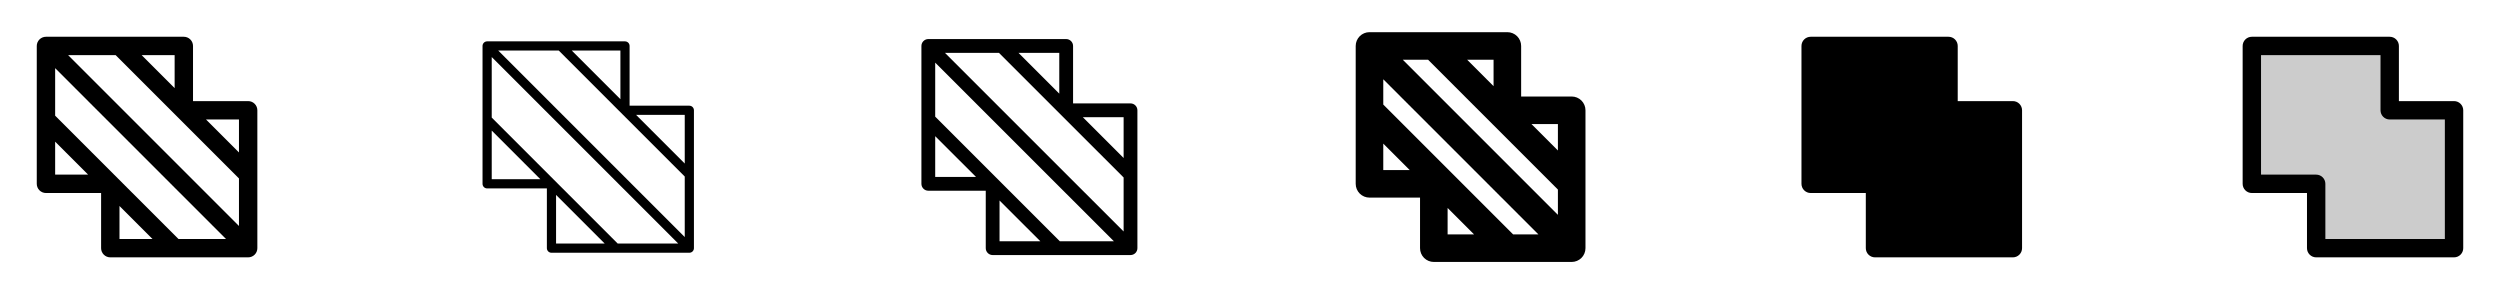 <svg width="272" height="32" viewBox="0 0 272 32" fill="none" xmlns="http://www.w3.org/2000/svg">
<g clip-path="url(#clip0_17_13382)">
<path d="M28 19V12C28 11.735 27.895 11.48 27.707 11.293C27.52 11.105 27.265 11 27 11H21V5C21 4.735 20.895 4.48 20.707 4.293C20.52 4.105 20.265 4 20 4H5C4.735 4 4.48 4.105 4.293 4.293C4.105 4.48 4 4.735 4 5V13V20C4 20.265 4.105 20.52 4.293 20.707C4.48 20.895 4.735 21 5 21H11V27C11 27.265 11.105 27.52 11.293 27.707C11.48 27.895 11.735 28 12 28H27C27.265 28 27.52 27.895 27.707 27.707C27.895 27.52 28 27.265 28 27V19ZM19.414 26L6 12.586V7.414L24.586 26H19.414ZM7.414 6H12.586L26 19.414V24.586L7.414 6ZM26 16.586L22.414 13H26V16.586ZM19 9.586L15.414 6H19V9.586ZM6 15.414L9.586 19H6V15.414ZM13 22.414L16.586 26H13V22.414Z" fill="currentColor"/>
<path d="M75 11.5H68.5V5C68.5 4.867 68.447 4.74 68.354 4.646C68.26 4.553 68.133 4.5 68 4.5H53C52.867 4.5 52.74 4.553 52.646 4.646C52.553 4.74 52.5 4.867 52.5 5V20C52.5 20.133 52.553 20.26 52.646 20.354C52.74 20.447 52.867 20.5 53 20.5H59.5V27C59.5 27.133 59.553 27.26 59.646 27.354C59.74 27.447 59.867 27.5 60 27.5H75C75.133 27.5 75.26 27.447 75.354 27.354C75.447 27.26 75.5 27.133 75.5 27V12C75.5 11.867 75.447 11.74 75.354 11.646C75.26 11.553 75.133 11.5 75 11.5ZM67.207 26.5L53.5 12.793V6.207L73.793 26.5H67.207ZM54.208 5.5H60.792L74.5 19.207V25.793L54.208 5.5ZM74.5 17.793L69.207 12.5H74.5V17.793ZM67.5 10.793L62.208 5.5H67.5V10.793ZM53.5 14.207L58.792 19.5H53.5V14.207ZM60.5 21.207L65.793 26.5H60.5V21.207Z" fill="currentColor"/>
<path d="M123 11.25H116.75V5C116.75 4.801 116.671 4.61 116.53 4.47C116.39 4.329 116.199 4.25 116 4.25H101C100.801 4.25 100.61 4.329 100.47 4.47C100.329 4.61 100.25 4.801 100.25 5V20C100.25 20.199 100.329 20.39 100.47 20.53C100.61 20.671 100.801 20.75 101 20.75H107.25V27C107.25 27.199 107.329 27.39 107.47 27.53C107.61 27.671 107.801 27.75 108 27.75H123C123.199 27.75 123.39 27.671 123.53 27.53C123.671 27.39 123.75 27.199 123.75 27V12C123.75 11.801 123.671 11.61 123.53 11.47C123.39 11.329 123.199 11.25 123 11.25ZM115.31 26.25L101.75 12.69V6.815L121.19 26.25H115.31ZM102.81 5.75H108.685L122.25 19.31V25.185L102.81 5.75ZM122.25 17.19L117.81 12.75H122.25V17.19ZM115.25 10.19L110.81 5.75H115.25V10.19ZM101.75 14.815L106.19 19.25H101.75V14.815ZM108.75 21.815L113.19 26.25H108.75V21.815Z" fill="currentColor"/>
<path d="M172.5 20V12C172.5 11.602 172.342 11.221 172.061 10.939C171.779 10.658 171.398 10.5 171 10.5H165.5V5C165.5 4.602 165.342 4.221 165.061 3.939C164.779 3.658 164.398 3.5 164 3.5H149C148.602 3.5 148.221 3.658 147.939 3.939C147.658 4.221 147.5 4.602 147.5 5V12V20C147.5 20.398 147.658 20.779 147.939 21.061C148.221 21.342 148.602 21.5 149 21.5H154.5V27C154.5 27.398 154.658 27.779 154.939 28.061C155.221 28.342 155.602 28.5 156 28.5H171C171.398 28.5 171.779 28.342 172.061 28.061C172.342 27.779 172.5 27.398 172.5 27V20ZM164.625 25.5L150.5 11.375V8.625L167.375 25.5H164.625ZM152.625 6.5H155.375L169.5 20.625V23.375L152.625 6.5ZM169.5 16.375L166.625 13.5H169.5V16.375ZM162.5 9.375L159.625 6.5H162.5V9.375ZM150.5 15.625L153.375 18.5H150.5V15.625ZM157.5 22.625L160.375 25.5H157.5V22.625Z" fill="currentColor"/>
<path d="M220 12V27C220 27.265 219.895 27.52 219.707 27.707C219.52 27.895 219.265 28 219 28H204C203.735 28 203.48 27.895 203.293 27.707C203.105 27.52 203 27.265 203 27V21H197C196.735 21 196.48 20.895 196.293 20.707C196.105 20.52 196 20.265 196 20V5C196 4.735 196.105 4.48 196.293 4.293C196.48 4.105 196.735 4 197 4H212C212.265 4 212.52 4.105 212.707 4.293C212.895 4.48 213 4.735 213 5V11H219C219.265 11 219.52 11.105 219.707 11.293C219.895 11.48 220 11.735 220 12Z" fill="currentColor"/>
<path opacity="0.2" d="M267 12V27H252V20H245V5H260V12H267Z" fill="currentColor"/>
<path d="M267 11H261V5C261 4.735 260.895 4.48 260.707 4.293C260.52 4.105 260.265 4 260 4H245C244.735 4 244.48 4.105 244.293 4.293C244.105 4.48 244 4.735 244 5V20C244 20.265 244.105 20.52 244.293 20.707C244.48 20.895 244.735 21 245 21H251V27C251 27.265 251.105 27.52 251.293 27.707C251.48 27.895 251.735 28 252 28H267C267.265 28 267.52 27.895 267.707 27.707C267.895 27.52 268 27.265 268 27V12C268 11.735 267.895 11.48 267.707 11.293C267.52 11.105 267.265 11 267 11ZM266 26H253V20C253 19.735 252.895 19.48 252.707 19.293C252.52 19.105 252.265 19 252 19H246V6H259V12C259 12.265 259.105 12.52 259.293 12.707C259.48 12.895 259.735 13 260 13H266V26Z" fill="currentColor"/>
</g>
<defs>
<clipPath id="clip0_17_13382">
<rect width="272" height="32" rx="5" fill="white"/>
</clipPath>
</defs>
</svg>
